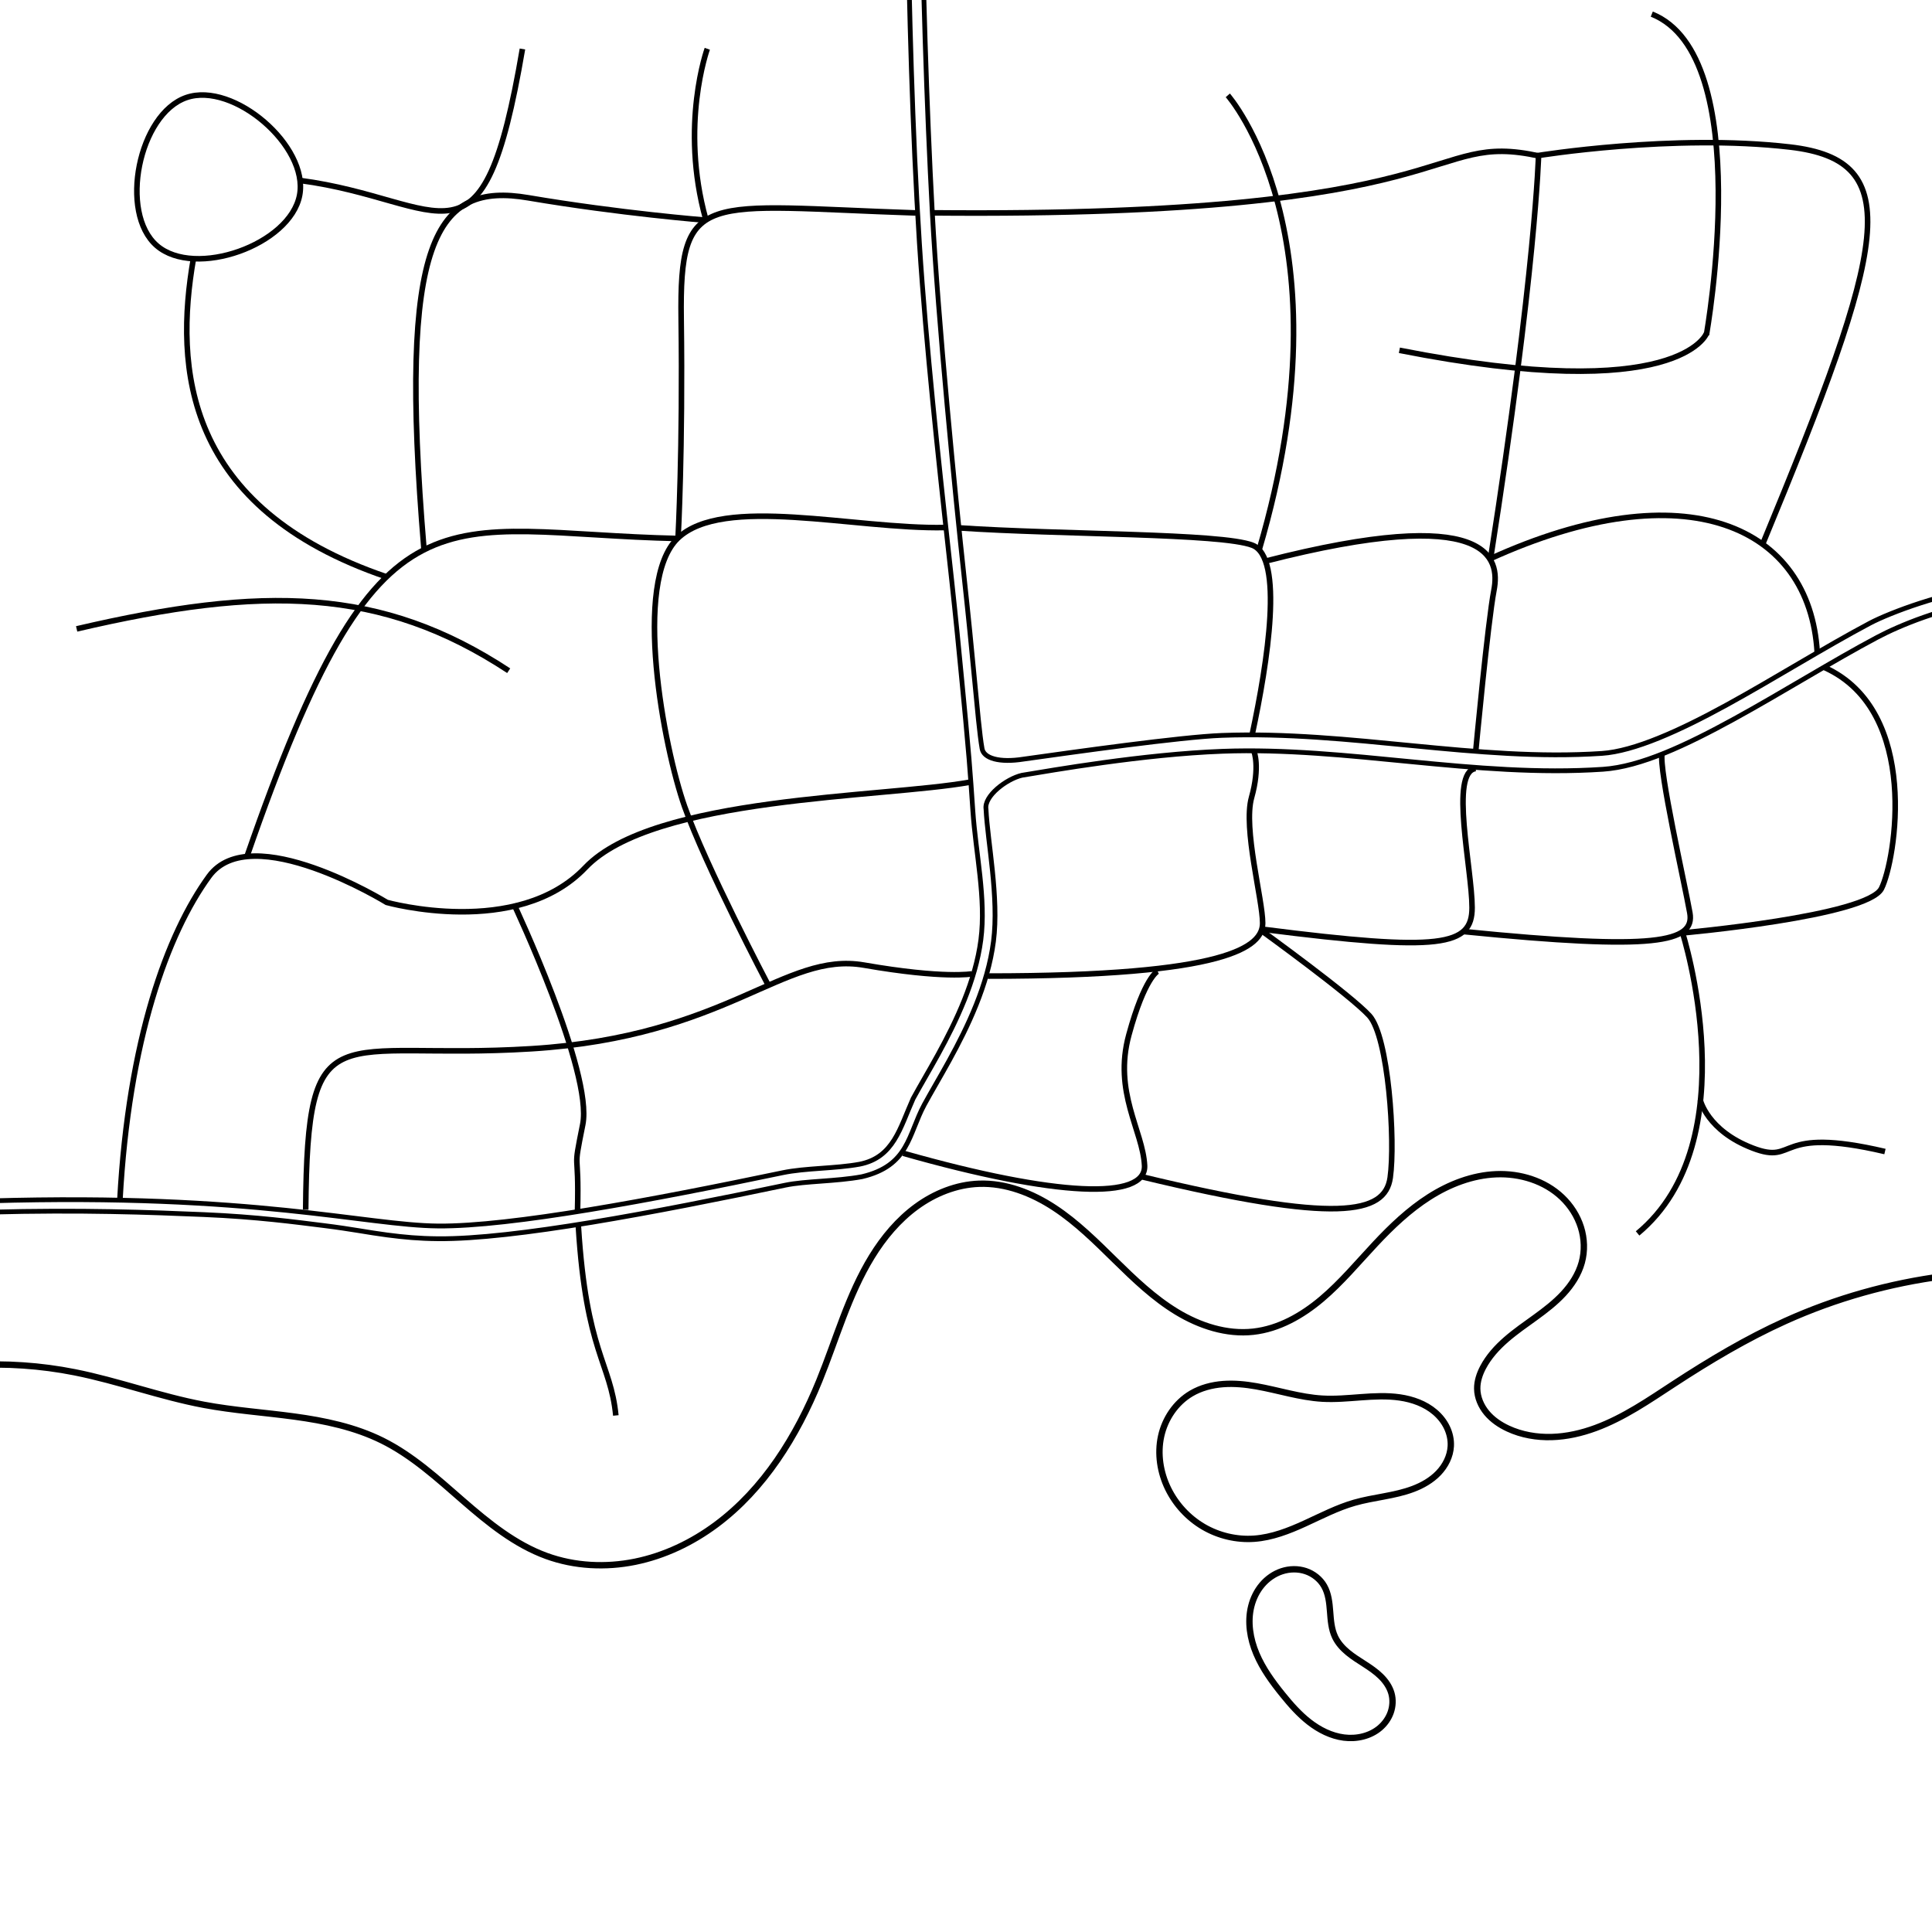 <?xml version="1.0" encoding="UTF-8" standalone="no"?>
<!-- Created with Inkscape (http://www.inkscape.org/) -->

<svg
   xmlns:dc="http://purl.org/dc/elements/1.1/"
   xmlns:cc="http://creativecommons.org/ns#"
   xmlns:rdf="http://www.w3.org/1999/02/22-rdf-syntax-ns#"
   xmlns:svg="http://www.w3.org/2000/svg"
   xmlns="http://www.w3.org/2000/svg"
   xmlns:sodipodi="http://sodipodi.sourceforge.net/DTD/sodipodi-0.dtd"
   xmlns:inkscape="http://www.inkscape.org/namespaces/inkscape"
   width="6074.92"
   height="6074.92"
   id="svg2"
   version="1.1"
   inkscape:version="0.48.5 r10040"
   sodipodi:docname="lines.svg">
  <defs
     id="defs4">
    <inkscape:path-effect
       effect="spiro"
       id="path-effect3769"
       is_visible="true" />
    <inkscape:path-effect
       effect="spiro"
       id="path-effect2989"
       is_visible="true" />
    <inkscape:path-effect
       effect="spiro"
       id="path-effect3003"
       is_visible="true" />
    <inkscape:path-effect
       effect="spiro"
       id="path-effect2999"
       is_visible="true" />
    <inkscape:path-effect
       effect="spiro"
       id="path-effect2995"
       is_visible="true" />
  </defs>
  <sodipodi:namedview
     id="base"
     pagecolor="#ffffff"
     bordercolor="#666666"
     borderopacity="1.0"
     inkscape:pageopacity="0.0"
     inkscape:pageshadow="2"
     inkscape:zoom="0.12908506"
     inkscape:cx="4429.385"
     inkscape:cy="3399.4066"
     inkscape:document-units="px"
     inkscape:current-layer="layer2"
     showgrid="false"
     showborder="true"
     inkscape:showpageshadow="false"
     inkscape:window-width="1617"
     inkscape:window-height="1027"
     inkscape:window-x="55"
     inkscape:window-y="159"
     inkscape:window-maximized="1"
     fit-margin-top="0"
     fit-margin-left="0"
     fit-margin-right="0"
     fit-margin-bottom="600" />
  <g
     inkscape:label="Shore"
     inkscape:groupmode="layer"
     id="layer1"
     transform="translate(2763.738,3495.008)"
     style="display:inline">
    <path
       id="path3001"
       style="fill:none;stroke:#000000;stroke-width:20;stroke-linecap:butt;stroke-linejoin:round;stroke-miterlimit:4;stroke-opacity:1;stroke-dasharray:none"
       inkscape:path-effect="#path-effect3003"
       inkscape:original-d="m 1434.2857,1652.3622 c -26.0658,-47.9127 -194.3018,-237.8996 -34.2857,-160 132.0731,64.2963 -292.7412,439.7774 -131.0238,340.7296 161.7174,-99.0478 378.538,138.8041 342.4523,-3.5867 -65.2096,-257.3119 -137.2365,-103.7894 -177.1428,-177.1429 z m -254.4276,-309.0761 c 111.1554,10.1711 101.0153,145.462 315.1677,-113.1371 214.1523,-258.59902 452.5483,-32.3248 303.0457,-177.7868 C 1648.569,906.90022 1559.6756,696.78849 1394.0105,902.85961 1228.3455,1108.9307 840.44691,611.93567 981.86827,886.69716 1123.2896,1161.4587 610.13213,1100.8495 909.13729,1185.7023 c 299.00511,84.8528 166.74021,148.0692 270.72081,157.5838 z M -3175.94,857.93964 c 73.2143,29.28572 492.1565,2.32175 646.9228,-38.04851 154.7662,-40.37026 335.8625,80.15686 405.9417,102.29841 140.1584,44.28312 528.948,42.85107 561.2694,112.51136 64.6428,139.3205 345.4058,563.0103 516.8343,363.0103 342.85716,-400.00003 474.69185,-499.88706 857.549,-551.31563 382.85714,-51.42857 167.605443,-733.50834 501.89115,-619.22263 334.28569,114.28571 631.24596,379.47492 862.67455,465.18924 115.7143,42.85715 162.8223,-184.89997 383.5224,-276.08163 220.7002,-91.18166 614.9925,-45.78788 649.2782,58.49783 68.5714,208.57146 -404.7891,752.81512 -310.5034,329.95795 23.5715,-105.71428 -237.1536,50.60194 -18.2359,66.74861 109.4588,8.07334 -117.7606,158.89116 96.6972,125.39658 107.2289,-16.74728 324.8771,-79.57264 521.9445,-140.46476 197.0675,-60.89212 325.0669,-188.54138 349.9729,-197.55571 199.2477,-72.1147 1020.7517,-131.77819 1020.7517,-131.77819"
       d="m 1434.286,1652.362 c -11.808,-24.808 -13.641,-53.002 -15.761,-80.395 -2.121,-27.393 -5.005,-55.687 -18.524,-79.605 -12.527,-22.163 -33.814,-38.999 -57.946,-47.109 -24.132,-8.11 -50.881,-7.634 -75.072,0.299 -24.191,7.933 -45.787,23.144 -62.264,42.551 -16.477,19.407 -27.898,42.906 -34.073,67.604 -12.35,49.395 -3.649,102.326 16.16,149.231 19.809,46.905 50.158,88.56 82.171,128.153 25.332,31.331 52.1,61.888 83.888,86.644 31.787,24.757 69.062,43.606 109.015,48.809 39.953,5.203 82.692,-4.336 113.359,-30.468 15.333,-13.066 27.409,-30.066 34.009,-49.1 6.601,-19.033 7.617,-40.074 2.182,-59.472 -5.743,-20.496 -18.381,-38.553 -33.574,-53.46 -15.193,-14.907 -32.938,-26.929 -50.818,-38.477 -17.88,-11.549 -36.065,-22.757 -52.476,-36.311 -16.411,-13.555 -31.127,-29.675 -40.275,-48.894 m -254.428,-309.076 c 55.932,-3.955 109.203,-24.877 160.189,-48.211 50.987,-23.334 101.083,-49.457 154.979,-64.926 60.796,-17.45 125.352,-21.009 184.517,-43.373 29.582,-11.182 57.764,-27.25 79.674,-50.056 21.911,-22.805 37.189,-52.776 38.854,-84.358 1.071,-20.302 -3.48,-40.768 -12.29,-59.09 -8.81,-18.322 -21.809,-34.516 -37.241,-47.75 -30.866,-26.468 -70.757,-40.707 -111.002,-46.504 -80.49,-11.594 -162.344,8.556 -243.528,3.842 -70.163,-4.074 -137.811,-26.562 -207.02,-38.791 -34.604,-6.115 -69.87,-9.67 -104.908,-6.999 -35.039,2.671 -69.954,11.762 -100.214,29.628 -48.551,28.665 -82.604,79.367 -94.635,134.45 -12.031,55.083 -2.82,113.883 21.904,164.555 24.296,49.795 63.469,92.262 111.301,120.224 47.832,27.962 104.152,41.267 159.42,37.36 M -3175.94,857.94 c 207.722,-67.352 432.737,-80.587 646.923,-38.049 136.915,27.192 268.75,76.539 405.942,102.298 94.212,17.689 190.139,24.101 285.119,37.041 94.98,12.939 190.295,32.838 276.15,75.471 94.737,47.043 173.89,119.612 253.692,189.037 79.801,69.425 163.721,137.87 263.143,173.973 88.422,32.109 185.913,36.75 278.102,18.023 92.189,-18.726 179.087,-60.319 254.609,-116.406 151.045,-112.175 253.959,-278.651 324.838,-452.933 53.287,-131.026 91.09,-269.642 165.156,-390.147 37.033,-60.253 83.255,-115.602 140.387,-157.288 57.132,-41.686 125.671,-69.215 196.348,-71.788 84.31,-3.069 166.826,29.22 237.305,75.591 70.479,46.371 130.687,106.432 190.915,165.509 60.229,59.077 121.666,118.116 193.808,161.855 72.142,43.74 156.792,71.51 240.646,62.234 80.14,-8.865 153.469,-50.71 215.048,-102.758 61.579,-52.048 113.365,-114.467 168.474,-173.324 51.302,-54.79 106.142,-107.048 169.425,-147.41 63.282,-40.363 135.737,-68.528 210.731,-71.636 74.995,-3.108 152.523,20.604 206.889,72.355 27.183,25.875 48.219,58.38 59.507,94.172 11.288,35.792 12.663,74.828 2.726,111.018 -10.161,37.007 -31.704,70.148 -57.798,98.288 -26.094,28.14 -56.727,51.654 -87.798,74.18 -31.07,22.525 -62.811,44.265 -91.778,69.437 -28.967,25.173 -55.294,54.073 -73.129,88.053 -10.83,20.634 -18.489,43.447 -18.236,66.749 0.303,27.851 12.085,54.889 29.946,76.261 17.861,21.372 41.499,37.383 66.751,49.135 42.789,19.913 90.578,28.065 137.753,26.676 47.175,-1.389 93.787,-12.114 138.065,-28.451 88.555,-32.676 167.107,-87.06 246.127,-138.689 112.259,-73.346 227.776,-142.332 349.973,-197.556 317.246,-143.371 677.496,-189.879 1020.752,-131.778"
       inkscape:connector-curvature="0"
       sodipodi:nodetypes="sssssssssssscssssssssssssssc"
       inkscape:export-filename="C:\Users\Anton\Data\Game Making\Unity 3d\_Ludum Dare\Ludum Dare 33\Assets\Textures\shore.png"
       inkscape:export-xdpi="30.418413"
       inkscape:export-ydpi="30.418413" />
  </g>
  <g
     inkscape:groupmode="layer"
     id="layer2"
     inkscape:label="Roads">
    <path
       id="path3767"
       style="font-size:medium;font-style:normal;font-variant:normal;font-weight:normal;font-stretch:normal;text-indent:0;text-align:start;text-decoration:none;line-height:normal;letter-spacing:normal;word-spacing:normal;text-transform:none;direction:ltr;block-progression:tb;writing-mode:lr-tb;text-anchor:start;baseline-shift:baseline;color:#000000;fill:none;stroke:#000000;stroke-width:15;stroke-miterlimit:4;stroke-opacity:1;stroke-dasharray:none;marker:none;visibility:visible;display:inline;overflow:visible;enable-background:accumulate;font-family:Sans;-inkscape-font-specification:Sans"
       d="m 6703.765,1858.15 c 0,0 -316.735,-22.889 -449.703,-10.332 -137.748,13.009 -312.39,78.83 -374.749,111.9 -142.536,75.59 -300.793,174.94 -450.219,256.875 -149.426,81.935 -290.926,145.559 -392.125,152.375 -393.01,26.472 -791.716,-71.758 -1195.281,-56.594 -128.908,4.844 -465.739,52.442 -623.199,74.544 -76.032,12.101 -125.74,-2.489 -130.542,-33.289 -7.585,-42.279 -15.565,-132.654 -23.197,-211.786 -10.455,-108.415 -18.631,-194.525 -32.906,-325.094 -28.551,-261.137 -81.697,-804.531 -100.248,-1146.863 -17.91,-330.499 -31.294,-766.108 -32.208,-1010.15 -0.905,-241.386 -7.12,-402.158 -7.12,-402.158 m -42.054,0.685 c 0,0 -1.255,971.833 49.693,1633.799 25.474,330.983 63.62,668.024 92.156,929.031 14.268,130.504 22.372,215.951 32.812,324 7.739,80.101 15.486,160.206 22.112,240.406 4.501,54.481 8.29,109.02 11.982,163.562 9.155,135.243 42.021,276.125 25.219,405.875 -16.744,129.299 -77.258,256.209 -134.844,360.938 -28.793,52.364 -56.78,99.148 -78.156,138.531 -41.545,92.616 -60.98,184.887 -168.094,206.219 -75.802,14.04 -170.328,11.826 -242.406,26.906 -407.354,85.227 -854.887,169.55 -1083.281,167.469 -228.394,-2.082 -578.051,-103.542 -1409.937,-78.969 l -398.144,11.761 m 5.508,34.174 392.032,-10.511 c 288.559,-7.737 506.196,0.544 673.885,7.639 167.689,7.095 288.421,23.523 377.622,34.587 89.201,11.064 138.155,21.607 199.084,29.519 53.47,6.944 99.942,11.257 159.576,11.801 238.536,2.174 683.957,-82.974 1091.844,-168.312 64.036,-13.398 159.402,-11.544 241.5,-26.75 147.999,-34.933 145.32,-132.369 195.969,-226.438 20.722,-38.178 48.849,-85.214 78.062,-138.344 58.427,-106.26 121.588,-237.011 139.469,-375.094 17.823,-137.631 -18.779,-314.882 -23.48,-415.855 -6.721,-41.374 64.61,-95.223 112.958,-106.443 92.794,-15.261 380.858,-66.051 630.209,-75.421 394.11,-14.809 793.327,83.704 1196.75,56.531 118.098,-7.955 261.511,-75.474 412.812,-158.438 151.301,-82.964 309.594,-182.27 449.625,-256.531 70.015,-37.13 204.3,-92.994 354.909,-115.615 71.2,-10.694 451.303,7.865 451.303,7.865"
       inkscape:connector-curvature="0"
       sodipodi:nodetypes="csssssccssssccsssssssccsssccsssscsccssccsssssc"
       inkscape:export-filename="C:\Users\Anton\Data\Game Making\Unity 3d\_Ludum Dare\Ludum Dare 33\Assets\Textures\main_road.png"
       inkscape:export-xdpi="29.401964"
       inkscape:export-ydpi="29.401964" />
    <path
       style="fill:none;stroke:#000000;stroke-width:17.5;stroke-linecap:butt;stroke-linejoin:miter;stroke-miterlimit:4;stroke-opacity:1;stroke-dasharray:none"
       d="m 3105.928,3069.15 c 759.189,0 864.322,-92.962 864.322,-166.557 0,-73.595 -61.975,-298.253 -34.861,-395.088 27.114,-96.835 7.747,-144.256 7.747,-144.256"
       id="path3774"
       inkscape:connector-curvature="0"
       sodipodi:nodetypes="cssc"
       inkscape:export-filename="C:\Users\Anton\Data\Game Making\Unity 3d\_Ludum Dare\Ludum Dare 33\Assets\Textures\roads.png"
       inkscape:export-xdpi="29.401964"
       inkscape:export-ydpi="29.401964" />
    <path
       style="fill:none;stroke:#000000;stroke-width:17.5;stroke-linecap:butt;stroke-linejoin:miter;stroke-miterlimit:4;stroke-opacity:1;stroke-dasharray:none"
       d="m 2840.258,3626.327 c 482.05,136.946 764.158,147.902 758.68,38.345 -5.478,-109.557 -98.601,-230.069 -49.3,-410.838 49.3,-180.769 90.384,-199.941 90.384,-199.941"
       id="path3776"
       inkscape:connector-curvature="0"
       sodipodi:nodetypes="cssc"
       inkscape:export-filename="C:\Users\Anton\Data\Game Making\Unity 3d\_Ludum Dare\Ludum Dare 33\Assets\Textures\roads.png"
       inkscape:export-xdpi="29.401964"
       inkscape:export-ydpi="29.401964" />
    <path
       style="fill:none;stroke:#000000;stroke-width:17.5;stroke-linecap:butt;stroke-linejoin:miter;stroke-miterlimit:4;stroke-opacity:1;stroke-dasharray:none"
       d="m 3590.721,3700.278 c 613.518,147.902 764.158,117.773 780.592,2.739 16.433,-115.034 -5.478,-443.705 -65.734,-509.439 -60.256,-65.734 -336.887,-265.675 -336.887,-265.675"
       id="path3778"
       inkscape:connector-curvature="0"
       sodipodi:nodetypes="cssc"
       inkscape:export-filename="C:\Users\Anton\Data\Game Making\Unity 3d\_Ludum Dare\Ludum Dare 33\Assets\Textures\roads.png"
       inkscape:export-xdpi="29.401964"
       inkscape:export-ydpi="29.401964" />
    <path
       style="fill:none;stroke:#000000;stroke-width:17.5;stroke-linecap:butt;stroke-linejoin:miter;stroke-miterlimit:4;stroke-opacity:1;stroke-dasharray:none"
       d="m 3974.17,2922.425 c 558.739,71.212 654.601,52.039 654.601,-68.473 0,-120.512 -71.074,-426.469 11.093,-437.425"
       id="path3780"
       inkscape:connector-curvature="0"
       sodipodi:nodetypes="csc"
       inkscape:export-filename="C:\Users\Anton\Data\Game Making\Unity 3d\_Ludum Dare\Ludum Dare 33\Assets\Textures\roads.png"
       inkscape:export-xdpi="29.401964"
       inkscape:export-ydpi="29.401964" />
    <path
       style="fill:none;stroke:#000000;stroke-width:17.5;stroke-linecap:butt;stroke-linejoin:miter;stroke-miterlimit:4;stroke-opacity:1;stroke-dasharray:none"
       d="m 4603.457,2929.341 c 602.562,60.256 726.478,34.168 710.044,-58.956 -16.433,-93.123 -98.259,-451.921 -87.303,-501.222"
       id="path3782"
       inkscape:connector-curvature="0"
       sodipodi:nodetypes="csc"
       inkscape:export-filename="C:\Users\Anton\Data\Game Making\Unity 3d\_Ludum Dare\Ludum Dare 33\Assets\Textures\roads.png"
       inkscape:export-xdpi="29.401964"
       inkscape:export-ydpi="29.401964" />
    <path
       style="fill:none;stroke:#000000;stroke-width:17.5;stroke-linecap:butt;stroke-linejoin:miter;stroke-miterlimit:4;stroke-opacity:1;stroke-dasharray:none"
       d="m 5738.033,2099.381 c 301.281,136.946 221.852,606.67 178.03,694.316 -43.823,87.645 -624.473,139.685 -624.473,139.685"
       id="path3786"
       inkscape:connector-curvature="0"
       sodipodi:nodetypes="csc"
       inkscape:export-filename="C:\Users\Anton\Data\Game Making\Unity 3d\_Ludum Dare\Ludum Dare 33\Assets\Textures\roads.png"
       inkscape:export-xdpi="29.401964"
       inkscape:export-ydpi="29.401964" />
    <path
       style="fill:none;stroke:#000000;stroke-width:17.5;stroke-linecap:butt;stroke-linejoin:miter;stroke-miterlimit:4;stroke-opacity:1;stroke-dasharray:none"
       d="m 5149.166,3878.308 c 350.582,-290.325 141.054,-946.296 141.054,-946.296"
       id="path3788"
       inkscape:connector-curvature="0"
       sodipodi:nodetypes="cc"
       inkscape:export-filename="C:\Users\Anton\Data\Game Making\Unity 3d\_Ludum Dare\Ludum Dare 33\Assets\Textures\roads.png"
       inkscape:export-xdpi="29.401964"
       inkscape:export-ydpi="29.401964" />
    <path
       style="fill:none;stroke:#000000;stroke-width:17.5;stroke-linecap:butt;stroke-linejoin:miter;stroke-miterlimit:4;stroke-opacity:1;stroke-dasharray:none"
       d="m 5927.018,3620.849 c -350.582,-82.168 -273.892,43.823 -416.316,-10.956 -142.424,-54.778 -164.335,-150.641 -164.335,-150.641"
       id="path3792"
       inkscape:connector-curvature="0"
       sodipodi:nodetypes="csc"
       inkscape:export-filename="C:\Users\Anton\Data\Game Making\Unity 3d\_Ludum Dare\Ludum Dare 33\Assets\Textures\roads.png"
       inkscape:export-xdpi="29.401964"
       inkscape:export-ydpi="29.401964" />
    <path
       style="fill:none;stroke:#000000;stroke-width:17.5;stroke-linecap:butt;stroke-linejoin:miter;stroke-miterlimit:4;stroke-opacity:1;stroke-dasharray:none"
       d="m 3937.195,2310.277 c 49.3,-230.069 99.971,-557.37 1.369,-595.715 -98.601,-38.345 -601.192,-32.867 -924.385,-54.778"
       id="path3796"
       inkscape:connector-curvature="0"
       sodipodi:nodetypes="csc" />
    <path
       style="fill:none;stroke:#000000;stroke-width:17.5;stroke-linecap:butt;stroke-linejoin:miter;stroke-miterlimit:4;stroke-opacity:1;stroke-dasharray:none"
       d="M 3959.765,1727.149 C 4250.271,739.429 3860.66,299.813 3860.66,299.813"
       id="path3798"
       inkscape:connector-curvature="0"
       sodipodi:nodetypes="cc" />
    <path
       style="fill:none;stroke:#000000;stroke-width:17.5;stroke-linecap:butt;stroke-linejoin:miter;stroke-miterlimit:4;stroke-opacity:1;stroke-dasharray:none"
       d="m 2930.685,669.237 c 1708.176,15.494 1543.11,-259.671 1911.084,-178.329"
       id="path3802"
       inkscape:connector-curvature="0"
       sodipodi:nodetypes="cc" />
    <path
       style="fill:none;stroke:#000000;stroke-width:17.5;stroke-linecap:butt;stroke-linejoin:miter;stroke-miterlimit:4;stroke-opacity:1;stroke-dasharray:none"
       d="m 3977.722,1764.749 c 708.835,-182.05 739.198,-9.627 719.831,91.082 -19.367,100.709 -57.202,505.189 -57.202,505.189"
       id="path3806"
       inkscape:connector-curvature="0"
       sodipodi:nodetypes="csc" />
    <path
       style="fill:none;stroke:#000000;stroke-width:17.5;stroke-linecap:butt;stroke-linejoin:miter;stroke-miterlimit:4;stroke-opacity:1;stroke-dasharray:none"
       d="m 4683.388,1757.902 c 619.746,-282.759 1007.363,-101.608 1030.604,293.48"
       id="path3808"
       inkscape:connector-curvature="0"
       sodipodi:nodetypes="cc" />
    <path
       style="fill:none;stroke:#000000;stroke-width:17.5;stroke-linecap:butt;stroke-linejoin:miter;stroke-miterlimit:4;stroke-opacity:1;stroke-dasharray:none"
       d="m 5541.917,1712.126 c 391.215,-945.113 454.129,-1207.176 86.155,-1249.784 -367.974,-42.608 -794.05,27.114 -794.05,27.114"
       id="path3810"
       inkscape:connector-curvature="0"
       sodipodi:nodetypes="csc" />
    <path
       style="fill:none;stroke:#000000;stroke-width:17.5;stroke-linecap:butt;stroke-linejoin:miter;stroke-miterlimit:4;stroke-opacity:1;stroke-dasharray:none"
       d="M 4686.322,1760.137 C 4829.638,846.011 4837.895,485.582 4837.895,485.582"
       id="path3812"
       inkscape:connector-curvature="0"
       sodipodi:nodetypes="cc" />
    <path
       style="fill:none;stroke:#000000;stroke-width:17.5;stroke-linecap:butt;stroke-linejoin:miter;stroke-miterlimit:4;stroke-opacity:1;stroke-dasharray:none"
       d="M 5193.82,44.362 C 5523.06,176.058 5365.579,1052.94 5365.579,1052.94"
       id="path3814"
       inkscape:connector-curvature="0"
       sodipodi:nodetypes="cc" />
    <path
       style="fill:none;stroke:#000000;stroke-width:17.5;stroke-linecap:butt;stroke-linejoin:miter;stroke-miterlimit:4;stroke-opacity:1;stroke-dasharray:none"
       d="m 4400.199,1101.455 c 883.139,174.304 965.85,-53.328 965.85,-53.328"
       id="path3816"
       inkscape:connector-curvature="0"
       sodipodi:nodetypes="cc" />
    <path
       style="fill:none;stroke:#000000;stroke-width:17.5;stroke-linecap:butt;stroke-linejoin:miter;stroke-miterlimit:4;stroke-opacity:1;stroke-dasharray:none"
       d="m 1815.903,3809.835 c 5.478,-213.636 -16.434,-109.557 16.433,-273.892 32.867,-164.335 -216.374,-692.946 -216.374,-692.946"
       id="path3818"
       inkscape:connector-curvature="0"
       sodipodi:nodetypes="csc" />
    <path
       style="fill:none;stroke:#000000;stroke-width:17.5;stroke-linecap:butt;stroke-linejoin:miter;stroke-miterlimit:4;stroke-opacity:1;stroke-dasharray:none"
       d="m 3049.332,2459.52 c -273.892,49.3 -995.143,43.851 -1208.779,268.442 -213.636,224.591 -624.473,109.557 -624.473,109.557 0,0 -427.271,-262.936 -558.739,-82.168 -131.468,180.769 -252.949,514.309 -280.338,1018.27"
       id="path3820"
       inkscape:connector-curvature="0"
       sodipodi:nodetypes="cscsc" />
    <path
       style="fill:none;stroke:#000000;stroke-width:17.5;stroke-linecap:butt;stroke-linejoin:miter;stroke-miterlimit:4;stroke-opacity:1;stroke-dasharray:none"
       d="m 961.194,3803.887 c 5.478,-635.429 90.55,-467.885 709.546,-506.23 618.995,-38.345 794.286,-306.759 1046.267,-262.936 251.98,43.823 339.626,27.389 339.626,27.389"
       id="path3822"
       inkscape:connector-curvature="0"
       sodipodi:nodetypes="cssc" />
    <path
       style="fill:none;stroke:#000000;stroke-width:17.5;stroke-linecap:butt;stroke-linejoin:miter;stroke-miterlimit:4;stroke-opacity:1;stroke-dasharray:none"
       d="m 2970.098,1658.816 c -284.848,5.478 -696.796,-103.111 -839.22,33.835 -142.424,136.946 -43.823,657.34 21.911,843.587 65.734,186.246 261.097,558.014 261.097,558.014"
       id="path3824"
       inkscape:connector-curvature="0"
       sodipodi:nodetypes="cssc" />
    <path
       style="fill:none;stroke:#000000;stroke-width:17.5;stroke-linecap:butt;stroke-linejoin:miter;stroke-miterlimit:4;stroke-opacity:1;stroke-dasharray:none"
       d="M 776.856,2692 C 1198.649,1475.921 1377.681,1676.854 2133.622,1693.287"
       id="path3826"
       inkscape:connector-curvature="0"
       sodipodi:nodetypes="cc" />
    <path
       style="fill:none;stroke:#000000;stroke-width:17.5;stroke-linecap:butt;stroke-linejoin:miter;stroke-miterlimit:4;stroke-opacity:1;stroke-dasharray:none"
       d="M 241.025,1977.499 C 827.153,1840.553 1199.646,1846.031 1599.528,2108.967"
       id="path3828"
       inkscape:connector-curvature="0"
       sodipodi:nodetypes="cc" />
    <path
       style="fill:none;stroke:#000000;stroke-width:17.5;stroke-linecap:butt;stroke-linejoin:miter;stroke-miterlimit:4;stroke-opacity:1;stroke-dasharray:none"
       d="m 2879.49,669.54 c -668.296,-21.911 -743.134,-77.933 -737.657,332.904 5.478,410.838 -9.655,687.056 -9.655,687.056"
       id="path3830"
       inkscape:connector-curvature="0"
       sodipodi:nodetypes="csc" />
    <path
       style="fill:none;stroke:#000000;stroke-width:17.5;stroke-linecap:butt;stroke-linejoin:miter;stroke-miterlimit:4;stroke-opacity:1;stroke-dasharray:none"
       d="M 1333.051,1725.775 C 1250.883,745.242 1370.589,572.6 1660.914,621.901 c 290.325,49.301 557.61,70.361 557.61,70.361"
       id="path3832"
       inkscape:connector-curvature="0"
       sodipodi:nodetypes="csc" />
    <path
       style="fill:none;stroke:#000000;stroke-width:17.5;stroke-linecap:butt;stroke-linejoin:miter;stroke-miterlimit:4;stroke-opacity:1;stroke-dasharray:none"
       d="M 493.005,772.375 C 613.016,876.393 912.879,769.605 942.188,613.518 971.099,459.549 734.278,255.828 586.128,306.759 436.447,358.216 373.4,668.708 493.005,772.375 z"
       id="path3834"
       inkscape:connector-curvature="0"
       sodipodi:nodetypes="aaaa" />
    <path
       style="fill:none;stroke:#000000;stroke-width:17.5;stroke-linecap:butt;stroke-linejoin:miter;stroke-miterlimit:4;stroke-opacity:1;stroke-dasharray:none"
       d="M 943.071,567.454 C 1403.209,627.711 1516.753,893.552 1642.743,154.044"
       id="path3836"
       inkscape:connector-curvature="0"
       sodipodi:nodetypes="cc" />
    <path
       style="fill:none;stroke:#000000;stroke-width:17.5;stroke-linecap:butt;stroke-linejoin:miter;stroke-miterlimit:4;stroke-opacity:1;stroke-dasharray:none"
       d="m 2219.208,689.523 c -82.168,-295.803 4.793,-536.143 4.793,-536.143"
       id="path3838"
       inkscape:connector-curvature="0"
       sodipodi:nodetypes="cc" />
    <path
       style="fill:none;stroke:#000000;stroke-width:17.5;stroke-linecap:butt;stroke-linejoin:miter;stroke-miterlimit:4;stroke-opacity:1;stroke-dasharray:none"
       d="M 1216.108,1813.999 C 579.303,1597.534 548.116,1157.399 608.372,812.296"
       id="path3840"
       inkscape:connector-curvature="0"
       sodipodi:nodetypes="cc" />
    <path
       style="fill:none;stroke:#000000;stroke-width:17.5;stroke-linecap:butt;stroke-linejoin:miter;stroke-opacity:1;stroke-miterlimit:4;stroke-dasharray:none"
       d="m 1818.641,3856.396 c 24.65,397.143 101.34,427.271 117.773,594.345"
       id="path3842"
       inkscape:connector-curvature="0" />
  </g>
</svg>
